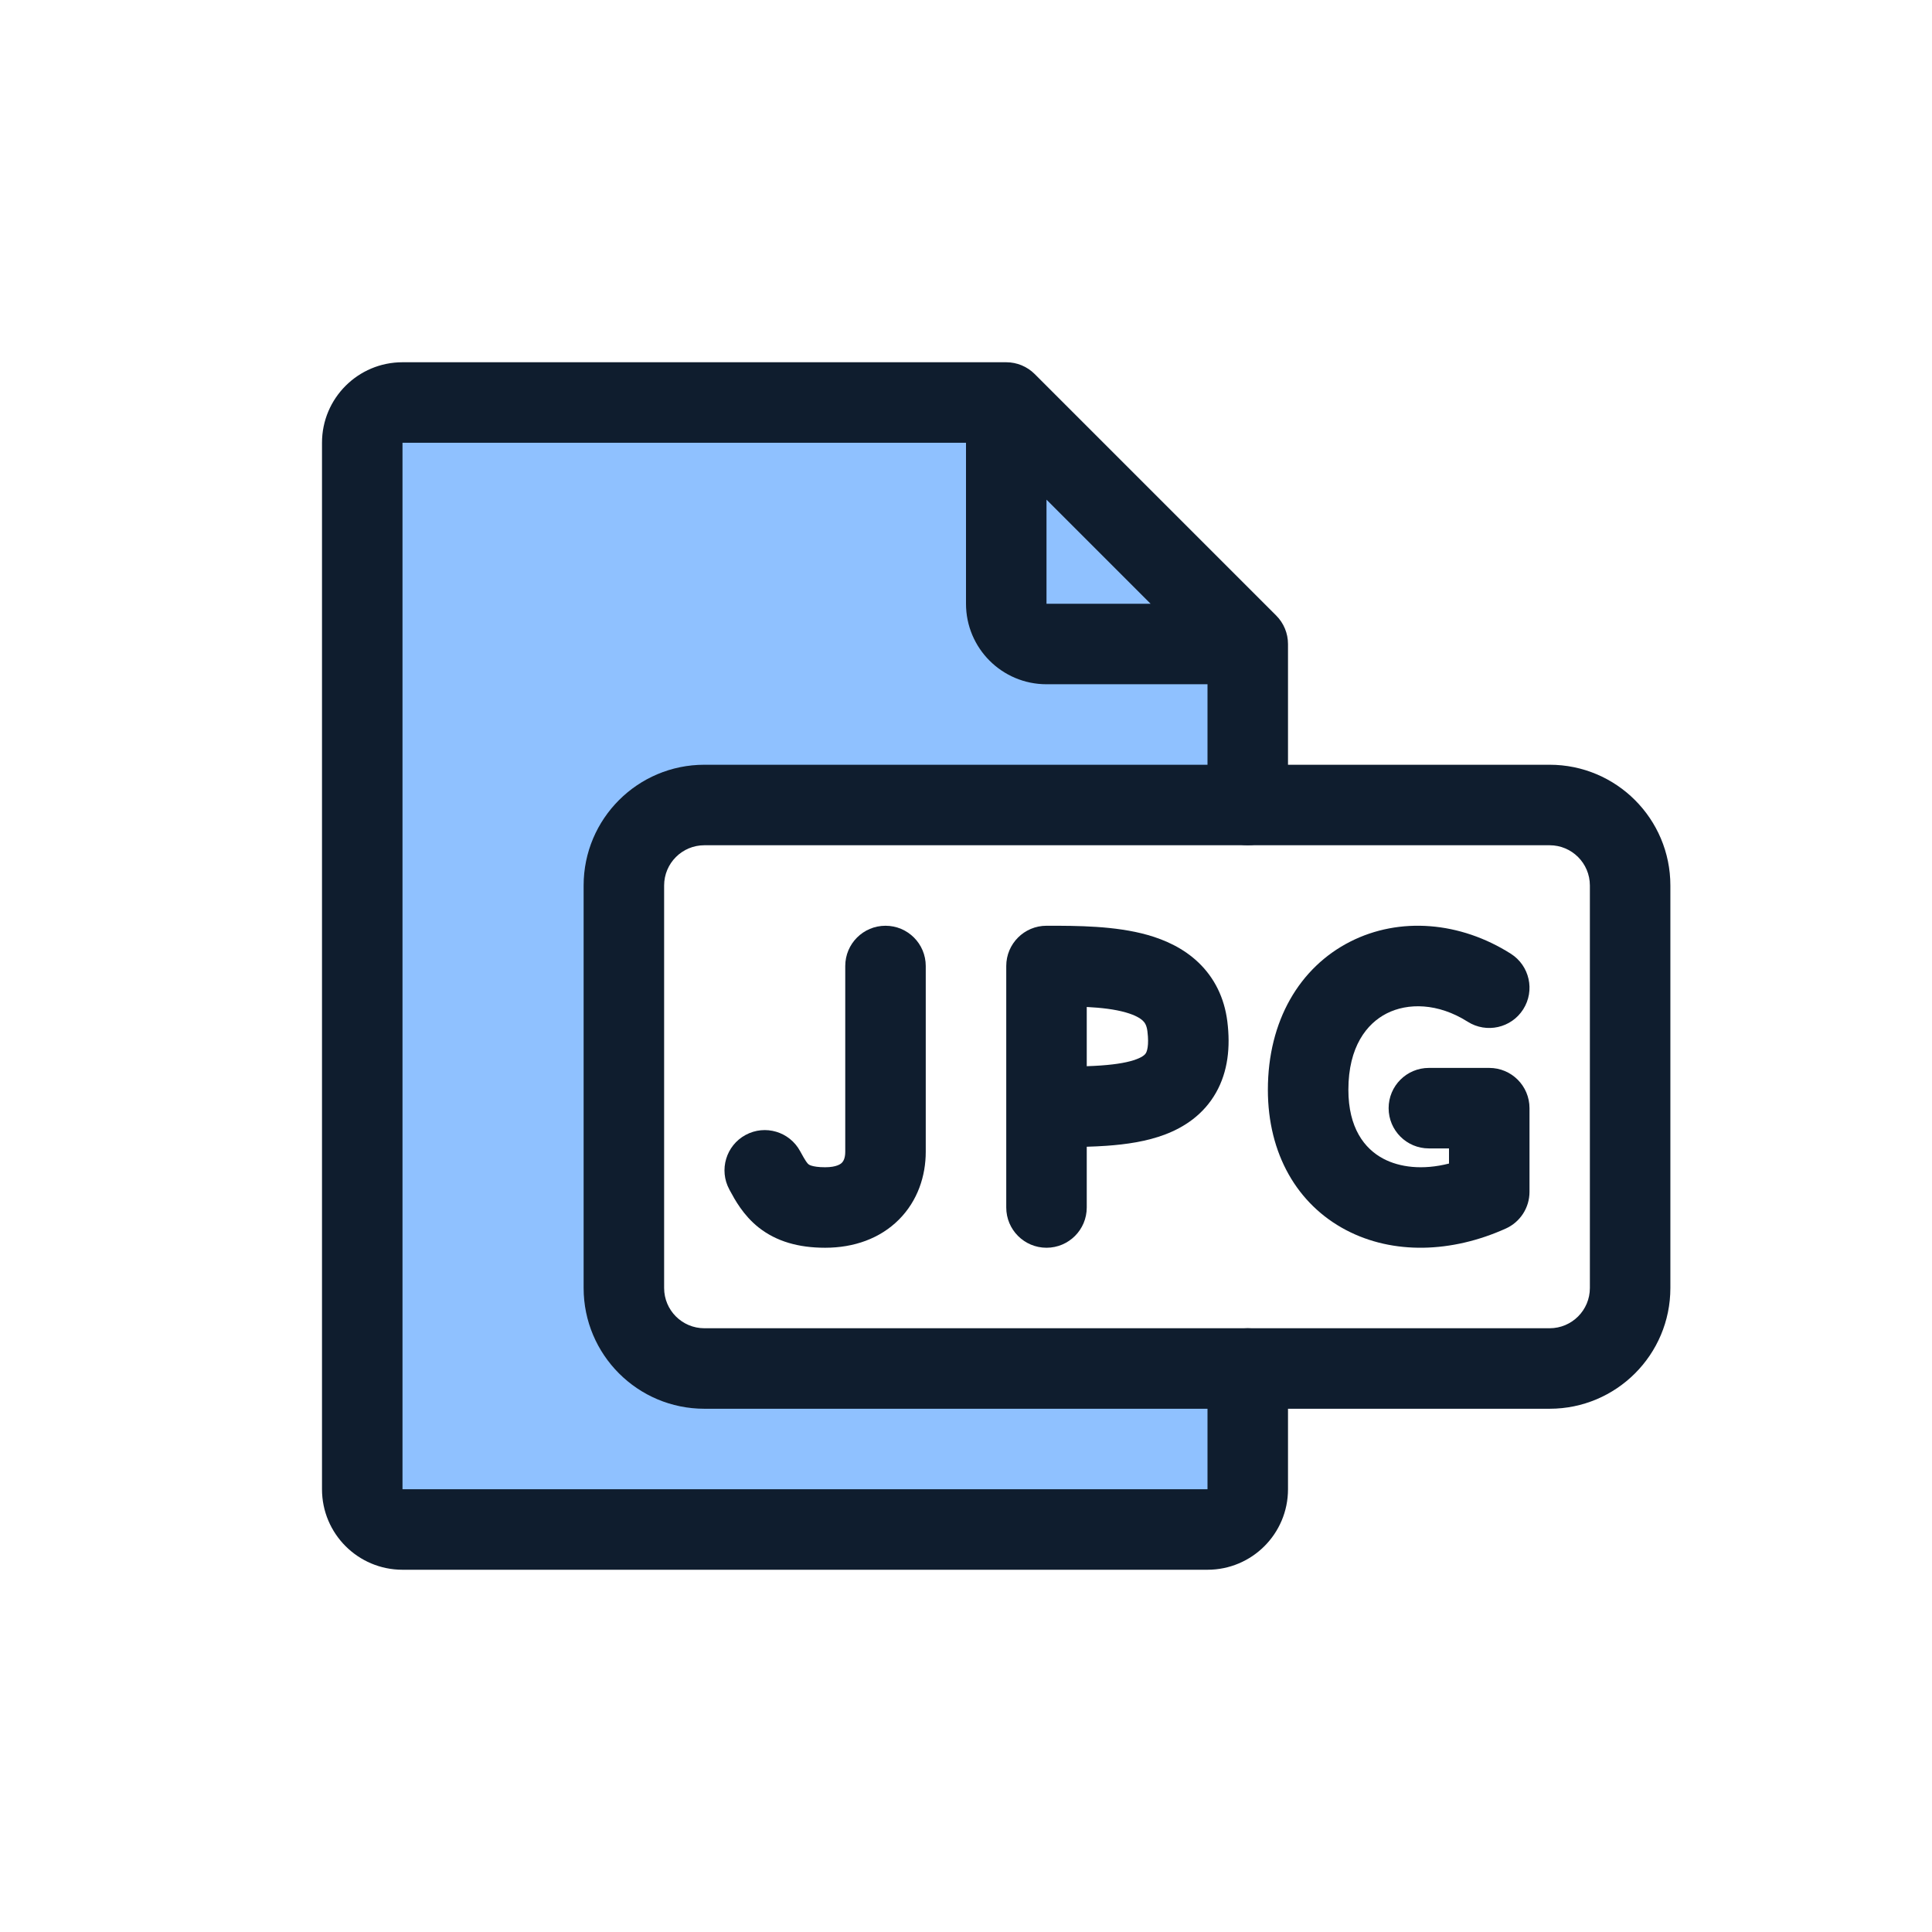 <svg width="96" height="96" viewBox="0 0 96 96" fill="none" xmlns="http://www.w3.org/2000/svg">
<path d="M31 68H62V76H18V20H49.5L62 31.5V40H31V68Z" fill="#8FC1FF"/>
<path fill-rule="evenodd" clip-rule="evenodd" d="M16 22C16 19.791 17.791 18 20 18H50C50.53 18 51.039 18.211 51.414 18.586L63.414 30.586C63.789 30.961 64 31.47 64 32V40C64 41.105 63.105 42 62 42C60.895 42 60 41.105 60 40V34H52C49.791 34 48 32.209 48 30V22L20 22V74H60V68C60 66.895 60.895 66 62 66C63.105 66 64 66.895 64 68V74C64 76.209 62.209 78 60 78H20C17.791 78 16 76.209 16 74V22ZM52 24.828L57.172 30H52V24.828Z" fill="#0F1D2E"/>
<path fill-rule="evenodd" clip-rule="evenodd" d="M67.095 46.788C69.551 45.543 72.552 45.793 75.071 47.39C76.004 47.982 76.281 49.218 75.689 50.15C75.098 51.083 73.862 51.36 72.929 50.769C71.448 49.83 69.949 49.827 68.905 50.356C67.919 50.856 67 52.005 67 54.151C67 56.038 67.792 57.079 68.743 57.579C69.543 58 70.68 58.153 72 57.816V57.064H71C69.895 57.064 69 56.169 69 55.064C69 53.959 69.895 53.064 71 53.064H74C75.105 53.064 76 53.959 76 55.064V59.223C76 60.009 75.539 60.723 74.822 61.046C72.139 62.255 69.228 62.353 66.882 61.12C64.458 59.845 63 57.336 63 54.151C63 50.718 64.581 48.064 67.095 46.788Z" fill="#0F1D2E"/>
<path fill-rule="evenodd" clip-rule="evenodd" d="M29 44C29 40.686 31.686 38 35 38H77C80.314 38 83 40.686 83 44V64C83 67.314 80.314 70 77 70H35C31.686 70 29 67.314 29 64V44ZM35 42C33.895 42 33 42.895 33 44V64C33 65.105 33.895 66 35 66H77C78.105 66 79 65.105 79 64V44C79 42.895 78.105 42 77 42H35Z" fill="#0F1D2E"/>
<path fill-rule="evenodd" clip-rule="evenodd" d="M54 50.036V52.979C54.245 52.971 54.482 52.959 54.71 52.943C55.519 52.885 56.089 52.779 56.475 52.631C56.831 52.496 56.913 52.373 56.942 52.323C56.981 52.253 57.106 51.977 57.015 51.248C56.977 50.937 56.879 50.807 56.788 50.72C56.662 50.599 56.412 50.442 55.938 50.307C55.389 50.151 54.735 50.074 54 50.036ZM54 56.981C54.336 56.971 54.669 56.956 54.993 56.933C55.95 56.865 56.974 56.722 57.9 56.369C58.856 56.005 59.806 55.377 60.418 54.302C61.019 53.247 61.144 52.023 60.985 50.752C60.837 49.574 60.342 48.585 59.555 47.831C58.802 47.11 57.887 46.703 57.033 46.46C55.414 46 53.5 46 52.079 46C52.053 46 52.026 46 52 46C50.895 46 50 46.895 50 48V60C50 61.105 50.895 62 52 62C53.105 62 54 61.105 54 60V56.981Z" fill="#0F1D2E"/>
<path fill-rule="evenodd" clip-rule="evenodd" d="M44 46C45.105 46 46 46.895 46 48H44H42C42 46.895 42.895 46 44 46ZM44 48H42V57.231C42 57.56 41.898 57.712 41.834 57.776C41.779 57.832 41.576 58 41 58C40.651 58 40.445 57.959 40.333 57.926C40.232 57.895 40.194 57.867 40.178 57.855C40.112 57.802 40.036 57.713 39.758 57.201C39.232 56.23 38.019 55.869 37.047 56.395C36.076 56.921 35.715 58.135 36.241 59.106C36.253 59.128 36.265 59.15 36.277 59.173C36.509 59.603 36.93 60.385 37.696 60.992C38.576 61.687 39.678 62 41 62C42.424 62 43.721 61.548 44.666 60.602C45.601 59.664 46 58.431 46 57.231V48H44Z" fill="#0F1D2E"/>
</svg>
